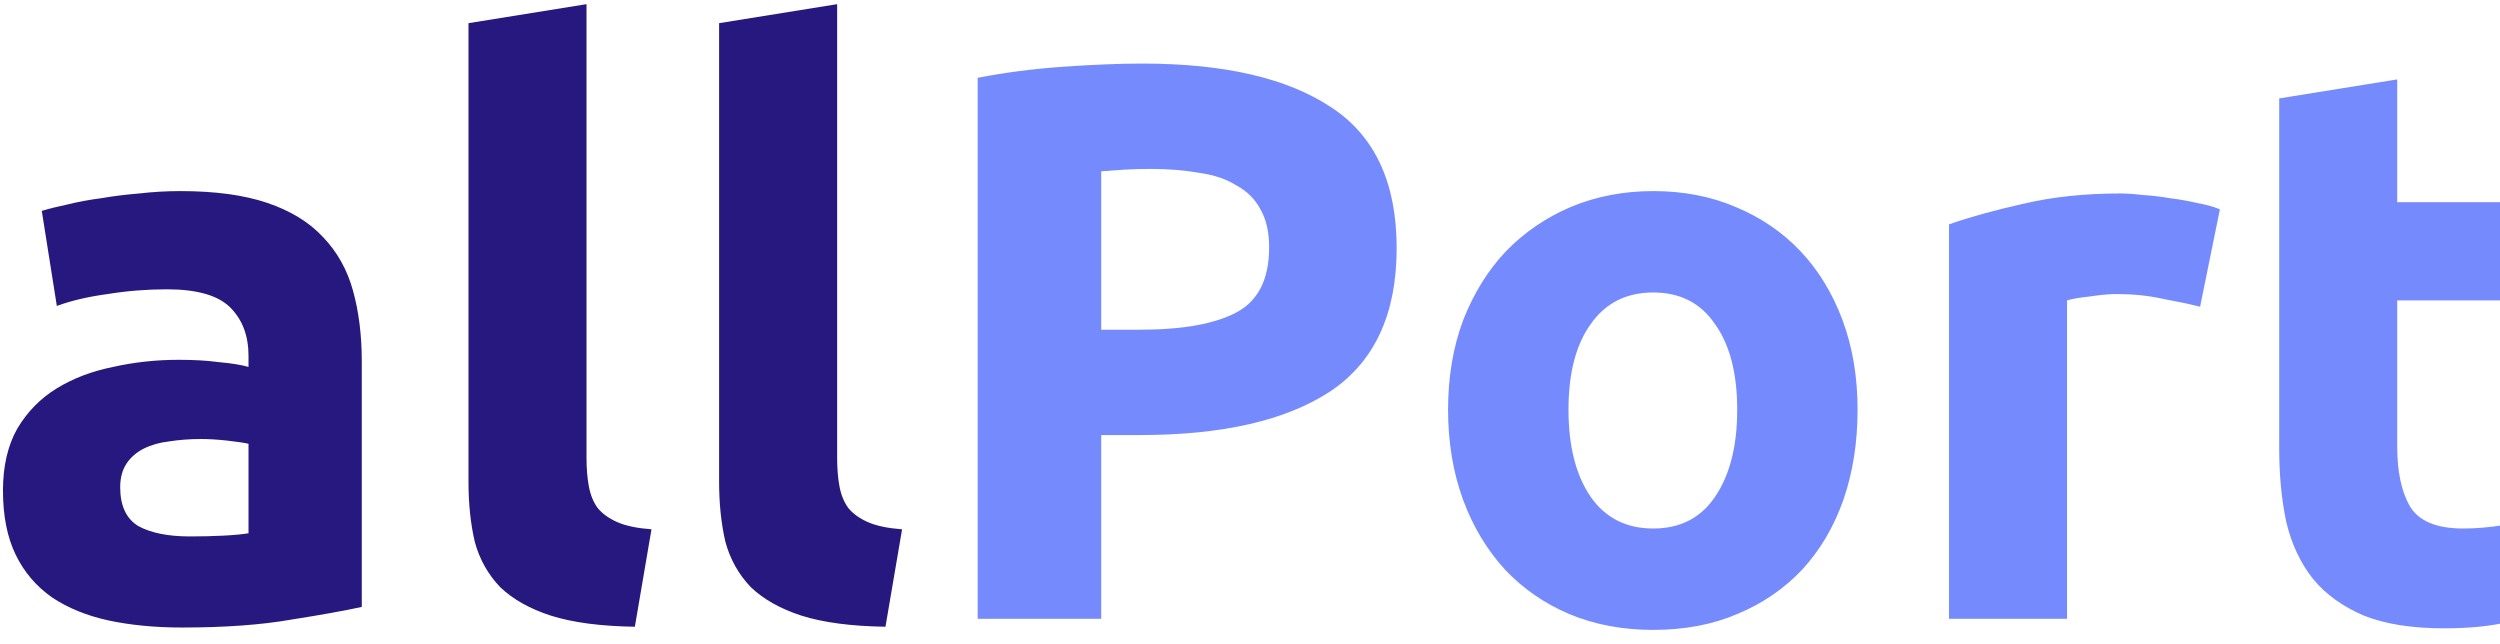 <svg width="101" height="26" viewBox="0 0 101 26" fill="none" xmlns="http://www.w3.org/2000/svg">
<path d="M7.672 21.672C8.141 21.672 8.589 21.661 9.016 21.64C9.443 21.619 9.784 21.587 10.04 21.544V17.928C9.848 17.885 9.56 17.843 9.176 17.8C8.792 17.757 8.44 17.736 8.12 17.736C7.672 17.736 7.245 17.768 6.84 17.832C6.456 17.875 6.115 17.971 5.816 18.12C5.517 18.269 5.283 18.472 5.112 18.728C4.941 18.984 4.856 19.304 4.856 19.688C4.856 20.435 5.101 20.957 5.592 21.256C6.104 21.533 6.797 21.672 7.672 21.672ZM7.288 7.72C8.696 7.72 9.869 7.88 10.808 8.2C11.747 8.52 12.493 8.979 13.048 9.576C13.624 10.173 14.029 10.899 14.264 11.752C14.499 12.605 14.616 13.555 14.616 14.6V24.52C13.933 24.669 12.984 24.84 11.768 25.032C10.552 25.245 9.08 25.352 7.352 25.352C6.264 25.352 5.272 25.256 4.376 25.064C3.501 24.872 2.744 24.563 2.104 24.136C1.464 23.688 0.973 23.112 0.632 22.408C0.291 21.704 0.12 20.84 0.12 19.816C0.12 18.835 0.312 18.003 0.696 17.32C1.101 16.637 1.635 16.093 2.296 15.688C2.957 15.283 3.715 14.995 4.568 14.824C5.421 14.632 6.307 14.536 7.224 14.536C7.843 14.536 8.387 14.568 8.856 14.632C9.347 14.675 9.741 14.739 10.04 14.824V14.376C10.04 13.565 9.795 12.915 9.304 12.424C8.813 11.933 7.96 11.688 6.744 11.688C5.933 11.688 5.133 11.752 4.344 11.88C3.555 11.987 2.872 12.147 2.296 12.36L1.688 8.52C1.965 8.435 2.307 8.349 2.712 8.264C3.139 8.157 3.597 8.072 4.088 8.008C4.579 7.923 5.091 7.859 5.624 7.816C6.179 7.752 6.733 7.72 7.288 7.72ZM25.648 25.32C24.261 25.299 23.13 25.149 22.256 24.872C21.402 24.595 20.72 24.211 20.207 23.72C19.717 23.208 19.375 22.6 19.183 21.896C19.013 21.171 18.927 20.36 18.927 19.464V0.936L23.695 0.168V18.504C23.695 18.931 23.727 19.315 23.791 19.656C23.855 19.997 23.973 20.285 24.143 20.52C24.335 20.755 24.602 20.947 24.944 21.096C25.285 21.245 25.744 21.341 26.32 21.384L25.648 25.32ZM35.773 25.32C34.386 25.299 33.255 25.149 32.38 24.872C31.527 24.595 30.845 24.211 30.332 23.72C29.842 23.208 29.5 22.6 29.308 21.896C29.138 21.171 29.052 20.36 29.052 19.464V0.936L33.821 0.168V18.504C33.821 18.931 33.852 19.315 33.916 19.656C33.98 19.997 34.098 20.285 34.269 20.52C34.461 20.755 34.727 20.947 35.069 21.096C35.41 21.245 35.868 21.341 36.444 21.384L35.773 25.32Z" fill="#27187F"/>
<path d="M46.154 2.568C49.46 2.568 51.999 3.155 53.77 4.328C55.54 5.48 56.425 7.379 56.425 10.024C56.425 12.691 55.529 14.621 53.737 15.816C51.946 16.989 49.386 17.576 46.057 17.576H44.489V25H39.498V3.144C40.586 2.931 41.737 2.781 42.953 2.696C44.169 2.611 45.236 2.568 46.154 2.568ZM46.474 6.824C46.111 6.824 45.748 6.835 45.386 6.856C45.044 6.877 44.745 6.899 44.489 6.92V13.32H46.057C47.785 13.32 49.087 13.085 49.962 12.616C50.836 12.147 51.273 11.272 51.273 9.992C51.273 9.373 51.156 8.861 50.922 8.456C50.708 8.051 50.388 7.731 49.962 7.496C49.556 7.24 49.055 7.069 48.458 6.984C47.86 6.877 47.199 6.824 46.474 6.824ZM75.046 16.552C75.046 17.875 74.855 19.091 74.471 20.2C74.087 21.288 73.532 22.227 72.806 23.016C72.081 23.784 71.207 24.381 70.183 24.808C69.18 25.235 68.049 25.448 66.79 25.448C65.553 25.448 64.422 25.235 63.398 24.808C62.396 24.381 61.532 23.784 60.806 23.016C60.081 22.227 59.516 21.288 59.111 20.2C58.705 19.091 58.502 17.875 58.502 16.552C58.502 15.229 58.705 14.024 59.111 12.936C59.537 11.848 60.113 10.92 60.839 10.152C61.585 9.384 62.46 8.787 63.462 8.36C64.487 7.933 65.596 7.72 66.79 7.72C68.007 7.72 69.116 7.933 70.118 8.36C71.142 8.787 72.017 9.384 72.743 10.152C73.468 10.92 74.033 11.848 74.439 12.936C74.844 14.024 75.046 15.229 75.046 16.552ZM70.183 16.552C70.183 15.08 69.884 13.928 69.287 13.096C68.71 12.243 67.879 11.816 66.79 11.816C65.703 11.816 64.86 12.243 64.263 13.096C63.665 13.928 63.367 15.08 63.367 16.552C63.367 18.024 63.665 19.197 64.263 20.072C64.86 20.925 65.703 21.352 66.79 21.352C67.879 21.352 68.71 20.925 69.287 20.072C69.884 19.197 70.183 18.024 70.183 16.552ZM88.884 12.392C88.457 12.285 87.956 12.179 87.38 12.072C86.804 11.944 86.185 11.88 85.524 11.88C85.225 11.88 84.863 11.912 84.436 11.976C84.031 12.019 83.721 12.072 83.508 12.136V25H78.74V9.064C79.593 8.765 80.596 8.488 81.748 8.232C82.921 7.955 84.223 7.816 85.652 7.816C85.908 7.816 86.217 7.837 86.58 7.88C86.943 7.901 87.305 7.944 87.668 8.008C88.031 8.051 88.393 8.115 88.756 8.2C89.119 8.264 89.428 8.349 89.684 8.456L88.884 12.392ZM92.08 3.976L96.848 3.208V8.168H102.576V12.136H96.848V18.056C96.848 19.059 97.019 19.859 97.36 20.456C97.723 21.053 98.437 21.352 99.504 21.352C100.016 21.352 100.539 21.309 101.072 21.224C101.627 21.117 102.128 20.979 102.576 20.808L103.248 24.52C102.672 24.755 102.032 24.957 101.328 25.128C100.624 25.299 99.76 25.384 98.736 25.384C97.435 25.384 96.357 25.213 95.504 24.872C94.651 24.509 93.968 24.019 93.456 23.4C92.944 22.76 92.581 21.992 92.368 21.096C92.176 20.2 92.08 19.208 92.08 18.12V3.976Z" fill="#758BFD"/>
</svg>
